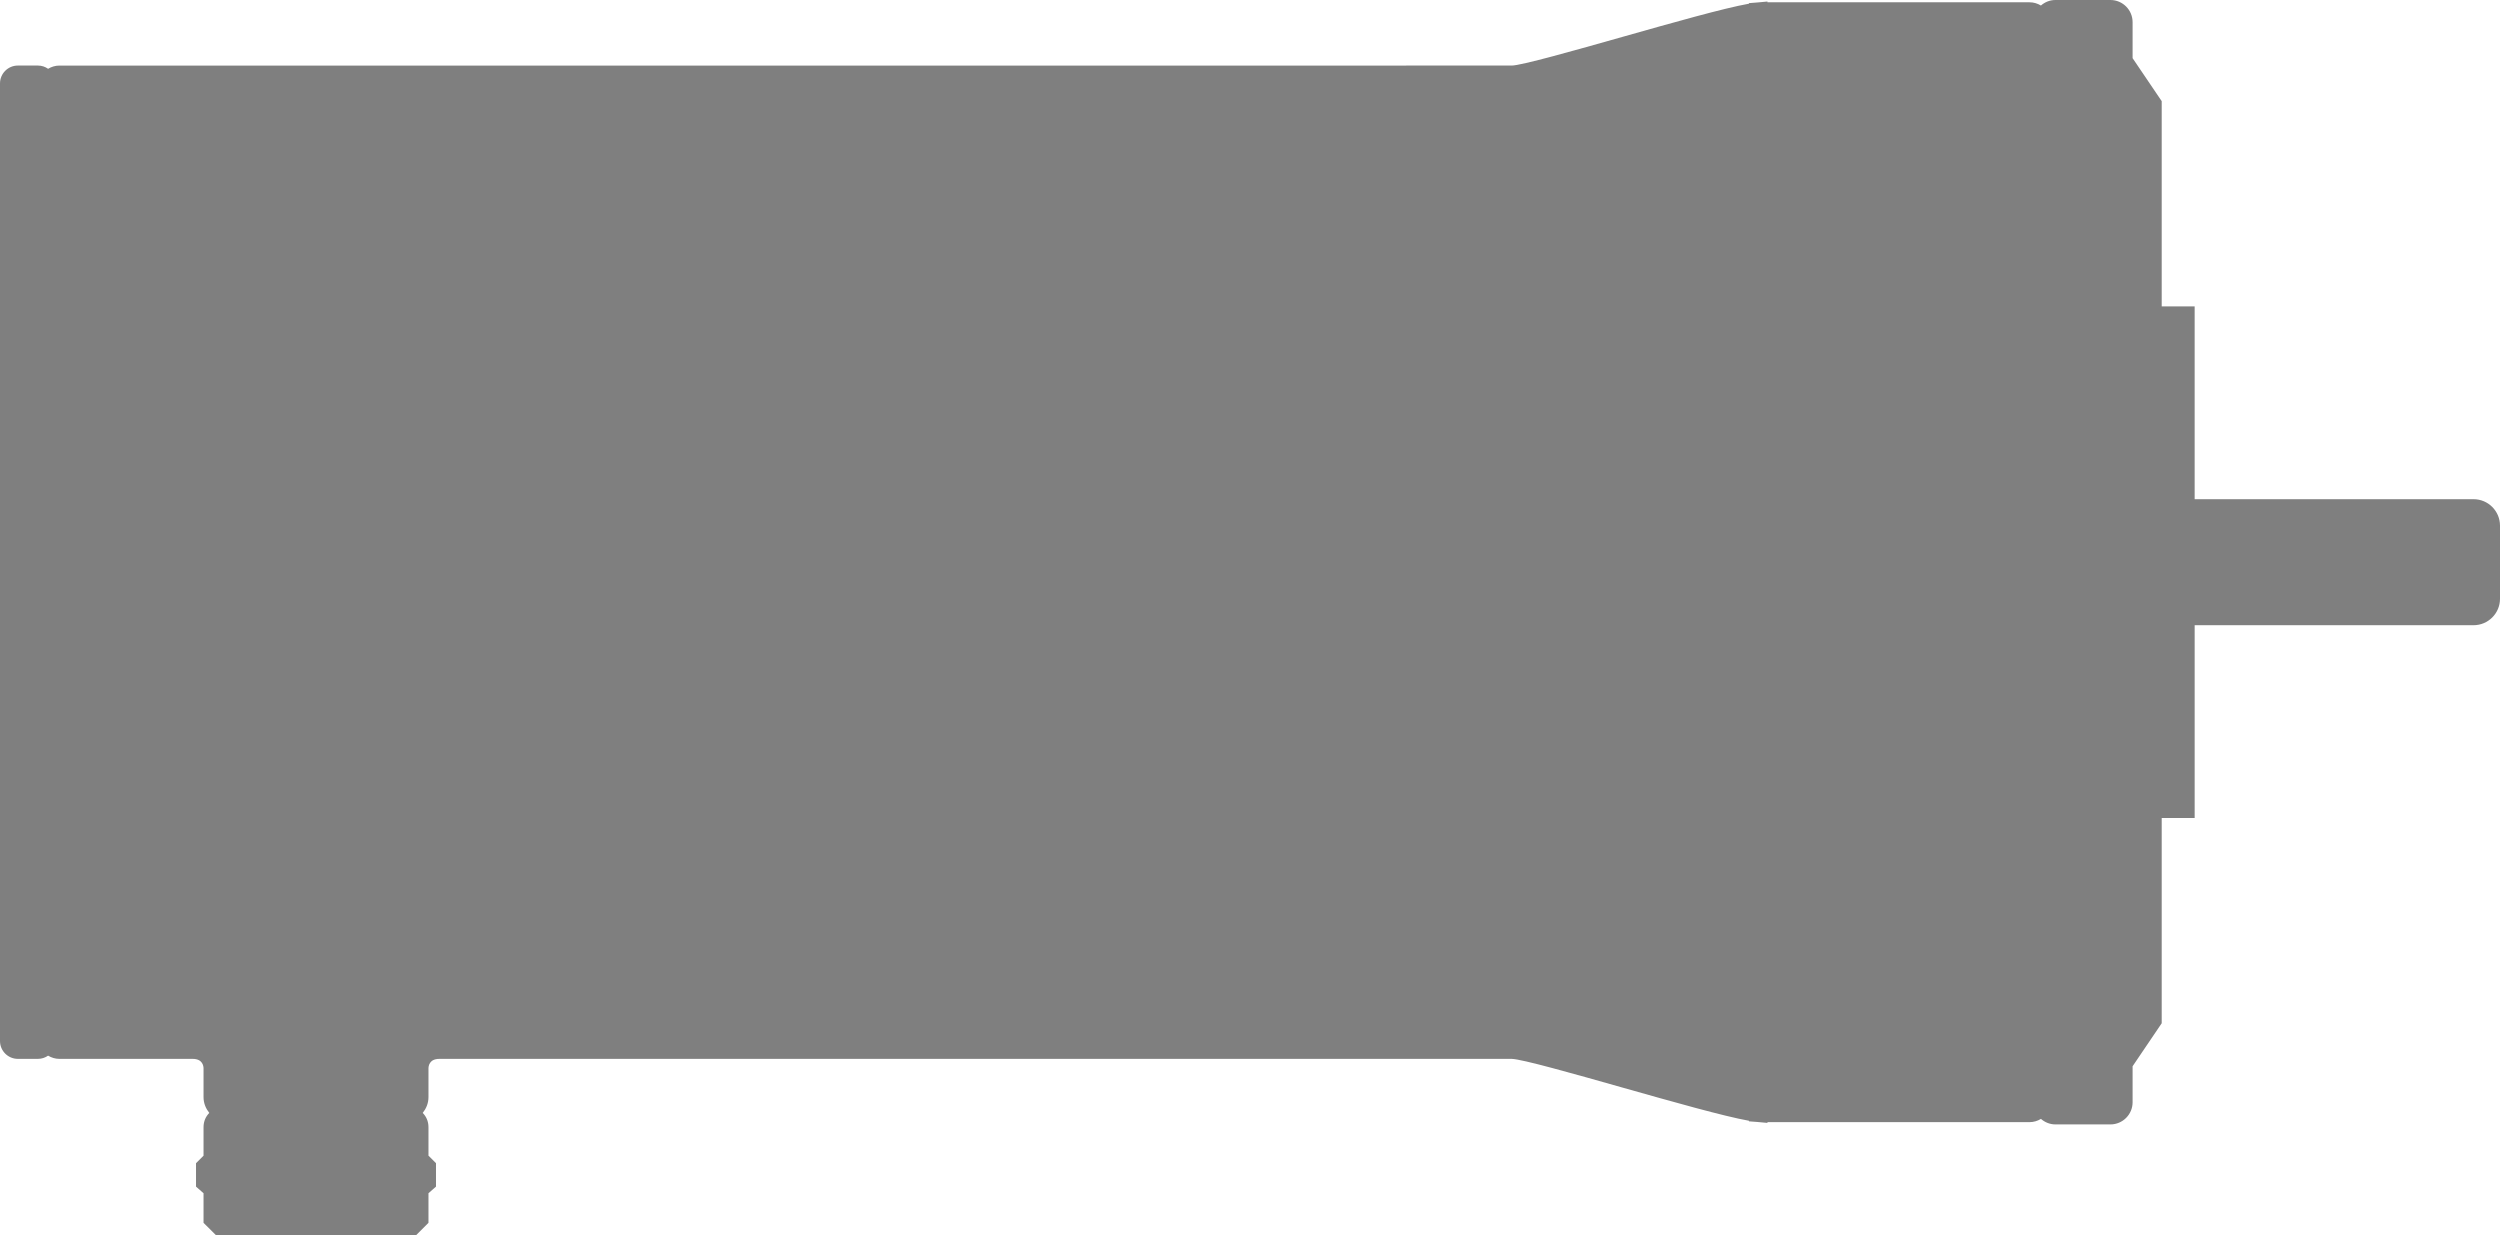 <svg version="1.2" baseProfile="tiny" id="EdgeSVG_SUfdV" x="0px" y="0px" width="270.176px" height="133.469px" viewBox="0 0 270.176 133.469" xmlns:xlink="http://www.w3.org/1999/xlink" xmlns="http://www.w3.org/2000/svg">
  <linearGradient id="SVGID_1_" gradientUnits="userSpaceOnUse" x1="0" y1="66.735" x2="270.176" y2="66.735">
    <stop offset="0" style="stop-color:#000000;stop-opacity:0.5"/>
    <stop offset="1" style="stop-color:#000000;stop-opacity:0.5"/>
  </linearGradient>
  <path fill="url(#SVGID_1_)" d="M267.317,53.948h-30.14V33.11h-3.561V10.933l-3.146-4.648v-3.89c0-1.32-1.074-2.395-2.395-2.395&#xD;&#xA;&#x9;&#x9;h-5.947c-0.602,0-1.145,0.23-1.565,0.597c-0.359-0.216-0.776-0.349-1.226-0.349H191.01V0.166l-1.073,0.099&#xD;&#xA;&#x9;&#x9;c-0.002,0-0.004,0-0.007,0l-0.92,0.074v0.06c-2.696,0.48-8.261,2.056-13.668,3.587c-5.132,1.453-10.948,3.1-11.982,3.1h-1H6.422&#xD;&#xA;&#x9;&#x9;c-0.449,0-0.864,0.132-1.224,0.348C4.886,7.214,4.507,7.084,4.098,7.084H1.93C0.866,7.084,0,7.95,0,9.014v103.488&#xD;&#xA;&#x9;&#x9;c0,1.064,0.866,1.93,1.93,1.93h2.168c0.409,0,0.787-0.13,1.099-0.348c0.36,0.217,0.776,0.349,1.225,0.349h13.408h1&#xD;&#xA;&#x9;&#x9;c1.082,0,1.166,0.793,1.166,1.036v2.026v1.073c0,0.684,0.264,1.255,0.621,1.705c-0.36,0.37-0.621,0.877-0.621,1.549v3.071&#xD;&#xA;&#x9;&#x9;l-0.813,0.813v2.53l0.813,0.716v3.198l1.326,1.318h21.663l1.32-1.32v-3.196l0.813-0.716v-2.53l-0.813-0.813v-3.071&#xD;&#xA;&#x9;&#x9;c0-0.672-0.261-1.179-0.621-1.549c0.357-0.45,0.621-1.021,0.621-1.705v-0.938v-2.161c0-0.243,0.084-1.036,1.17-1.036h1H162.36h1&#xD;&#xA;&#x9;&#x9;c1.034,0,6.851,1.647,11.982,3.101c5.408,1.531,10.973,3.106,13.668,3.587v0.063l0.902,0.067c0.002,0,0.004,0.001,0.006,0.001&#xD;&#xA;&#x9;&#x9;l1.092,0.101v-0.083h28.328c0.45,0,0.867-0.133,1.228-0.35c0.421,0.366,0.963,0.596,1.563,0.596h5.947&#xD;&#xA;&#x9;&#x9;c1.32,0,2.395-1.074,2.395-2.395v-3.89l3.146-4.648V88.405h3.561V67.567h30.14c1.577,0,2.859-1.282,2.859-2.859v-7.9&#xD;&#xA;&#x9;&#x9;C270.176,55.23,268.894,53.948,267.317,53.948z"/>
</svg>